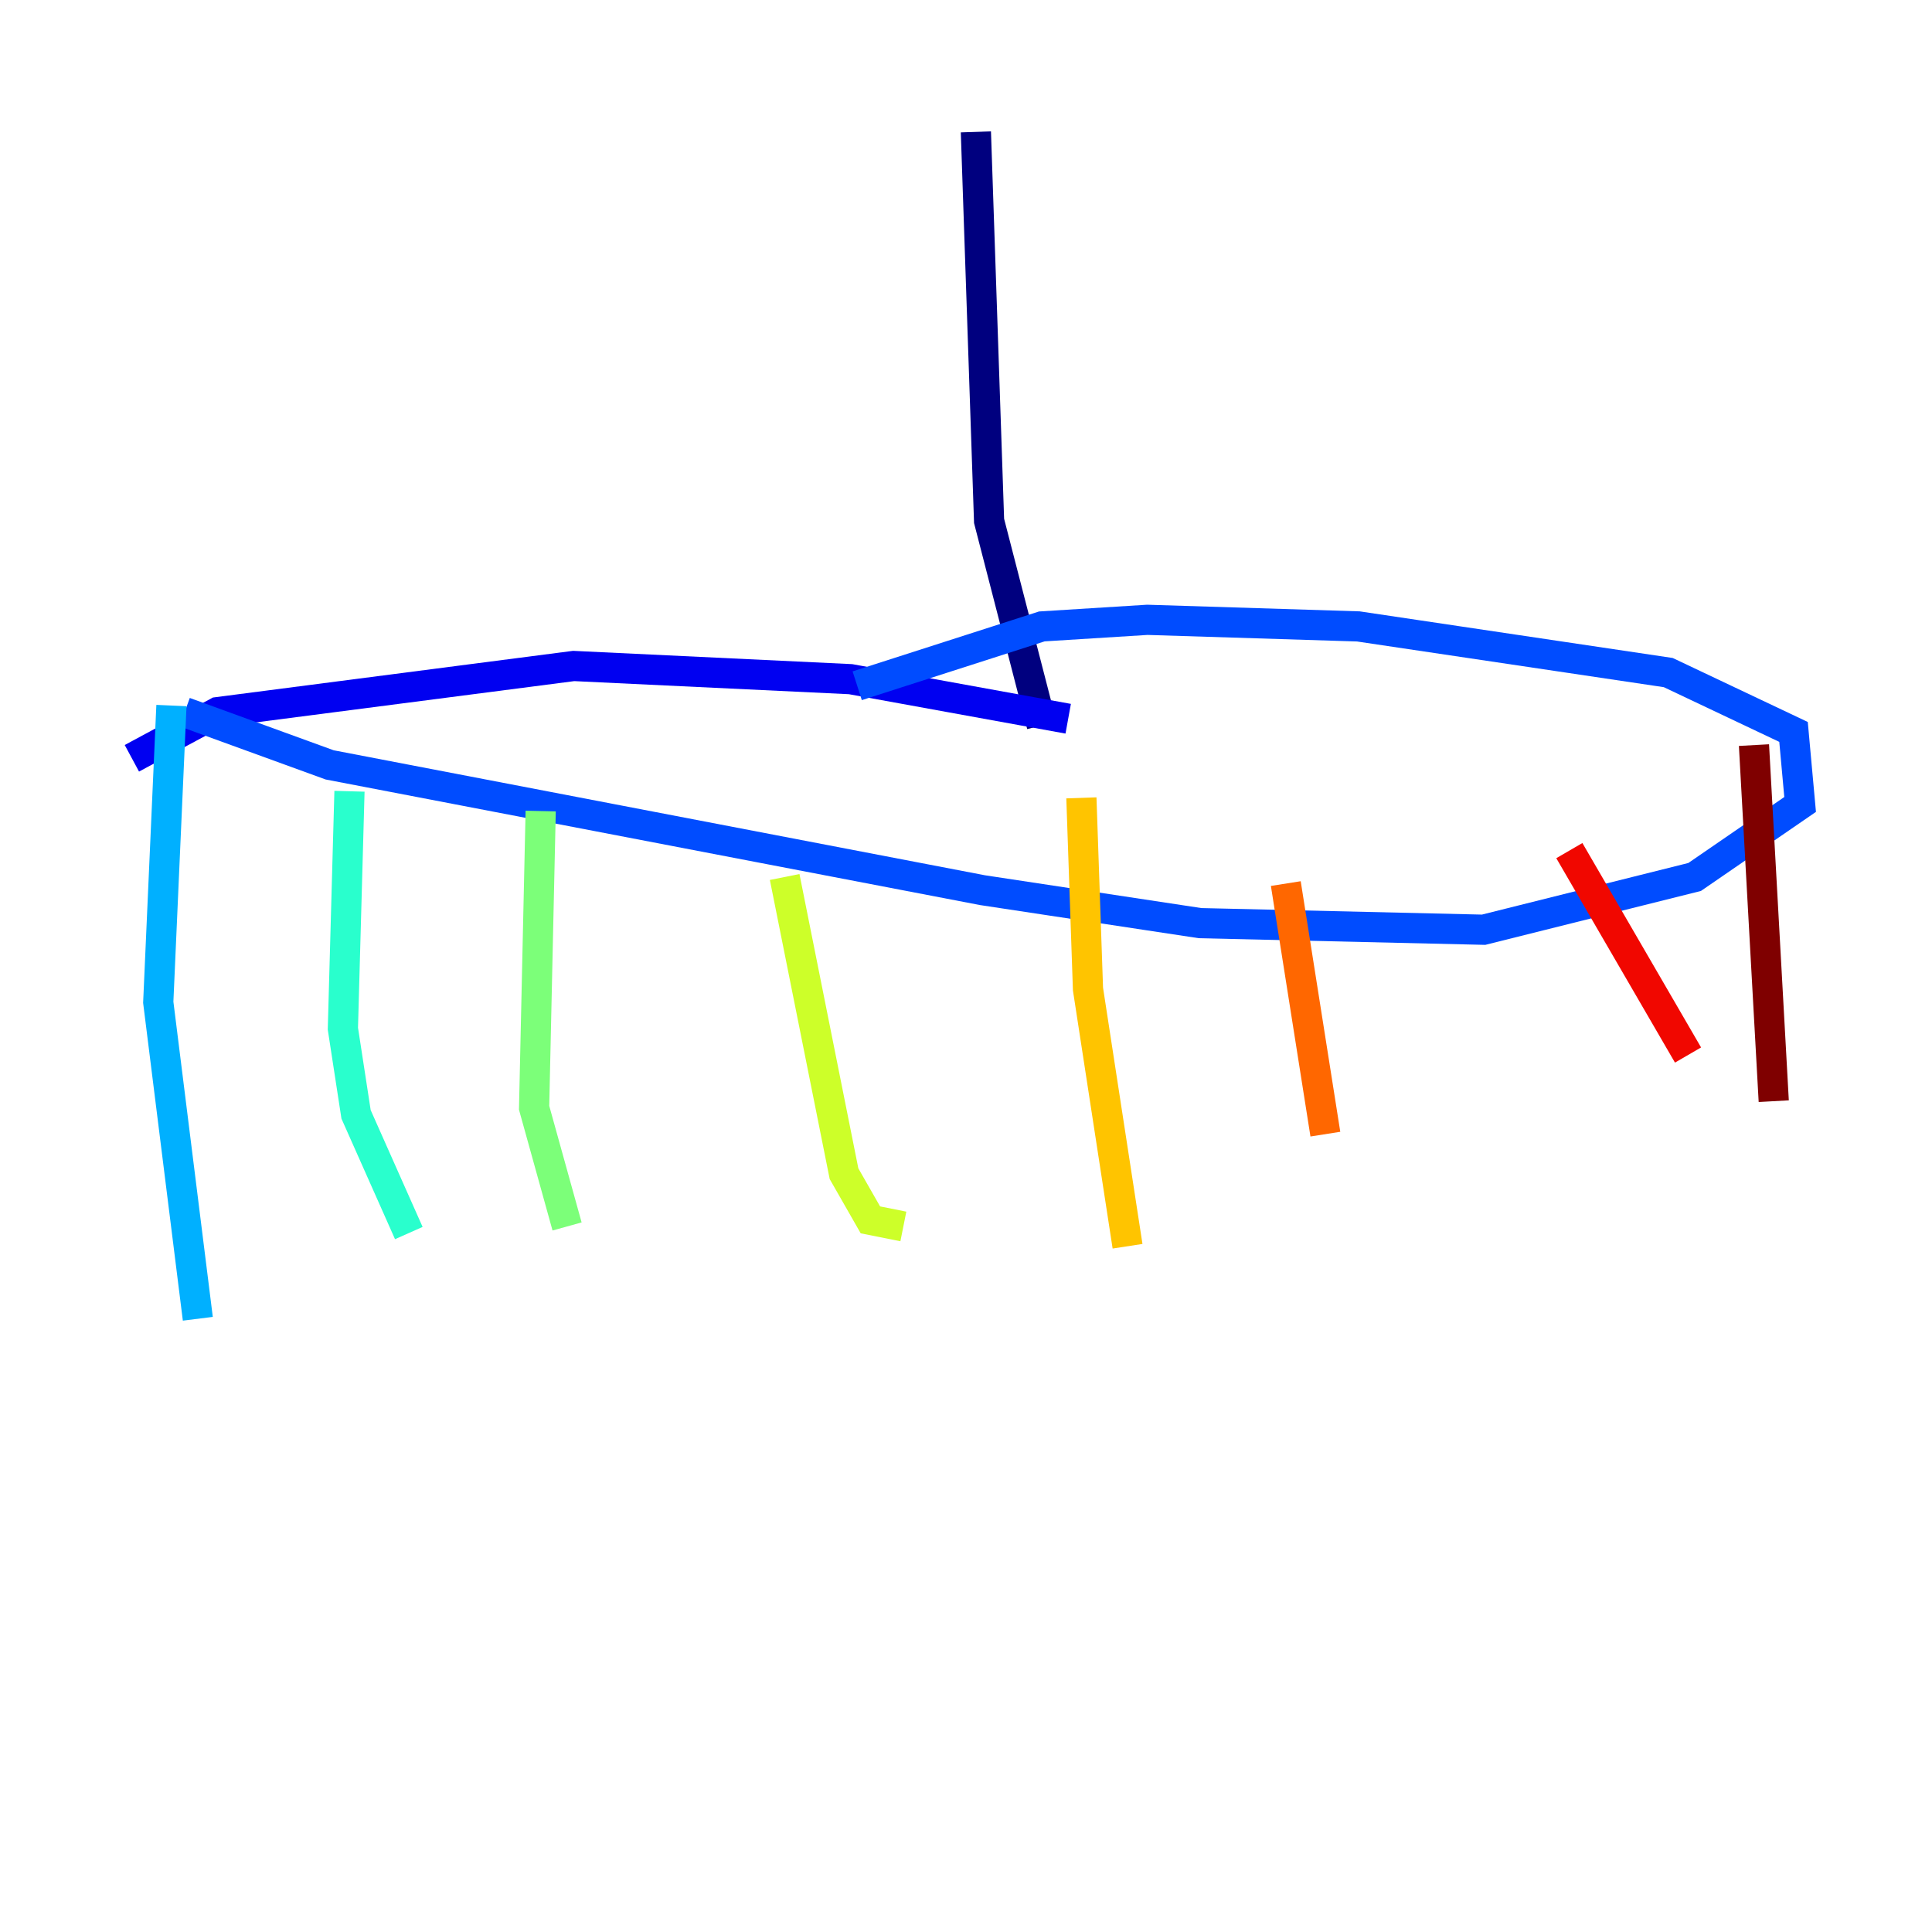 <?xml version="1.0" encoding="utf-8" ?>
<svg baseProfile="tiny" height="128" version="1.2" viewBox="0,0,128,128" width="128" xmlns="http://www.w3.org/2000/svg" xmlns:ev="http://www.w3.org/2001/xml-events" xmlns:xlink="http://www.w3.org/1999/xlink"><defs /><polyline fill="none" points="64.655,8.737 65.529,34.512 69.024,48.055" stroke="#00007f" stroke-width="2" /><polyline fill="none" points="70.771,47.618 56.355,44.997 38.007,44.123 14.416,47.181 8.737,50.239" stroke="#0000f1" stroke-width="2" /><polyline fill="none" points="12.232,47.181 21.843,50.676 65.092,58.976 79.508,61.16 98.293,61.597 112.273,58.102 119.263,53.297 118.826,48.492 110.526,44.56 89.993,41.502 76.014,41.065 69.024,41.502 56.792,45.433" stroke="#004cff" stroke-width="2" /><polyline fill="none" points="11.358,46.744 10.485,66.403 13.106,87.372" stroke="#00b0ff" stroke-width="2" /><polyline fill="none" points="23.154,52.423 22.717,68.15 23.59,73.829 27.085,81.693" stroke="#29ffcd" stroke-width="2" /><polyline fill="none" points="35.822,53.734 35.386,73.392 37.57,81.256" stroke="#7cff79" stroke-width="2" /><polyline fill="none" points="51.986,58.102 55.918,77.761 57.666,80.819 59.85,81.256" stroke="#cdff29" stroke-width="2" /><polyline fill="none" points="71.645,52.86 72.082,65.529 74.703,82.567" stroke="#ffc400" stroke-width="2" /><polyline fill="none" points="85.188,58.539 87.809,75.14" stroke="#ff6700" stroke-width="2" /><polyline fill="none" points="103.973,56.355 111.836,69.898" stroke="#f10700" stroke-width="2" /><polyline fill="none" points="116.205,49.365 117.515,72.956" stroke="#7f0000" stroke-width="2" /></svg>